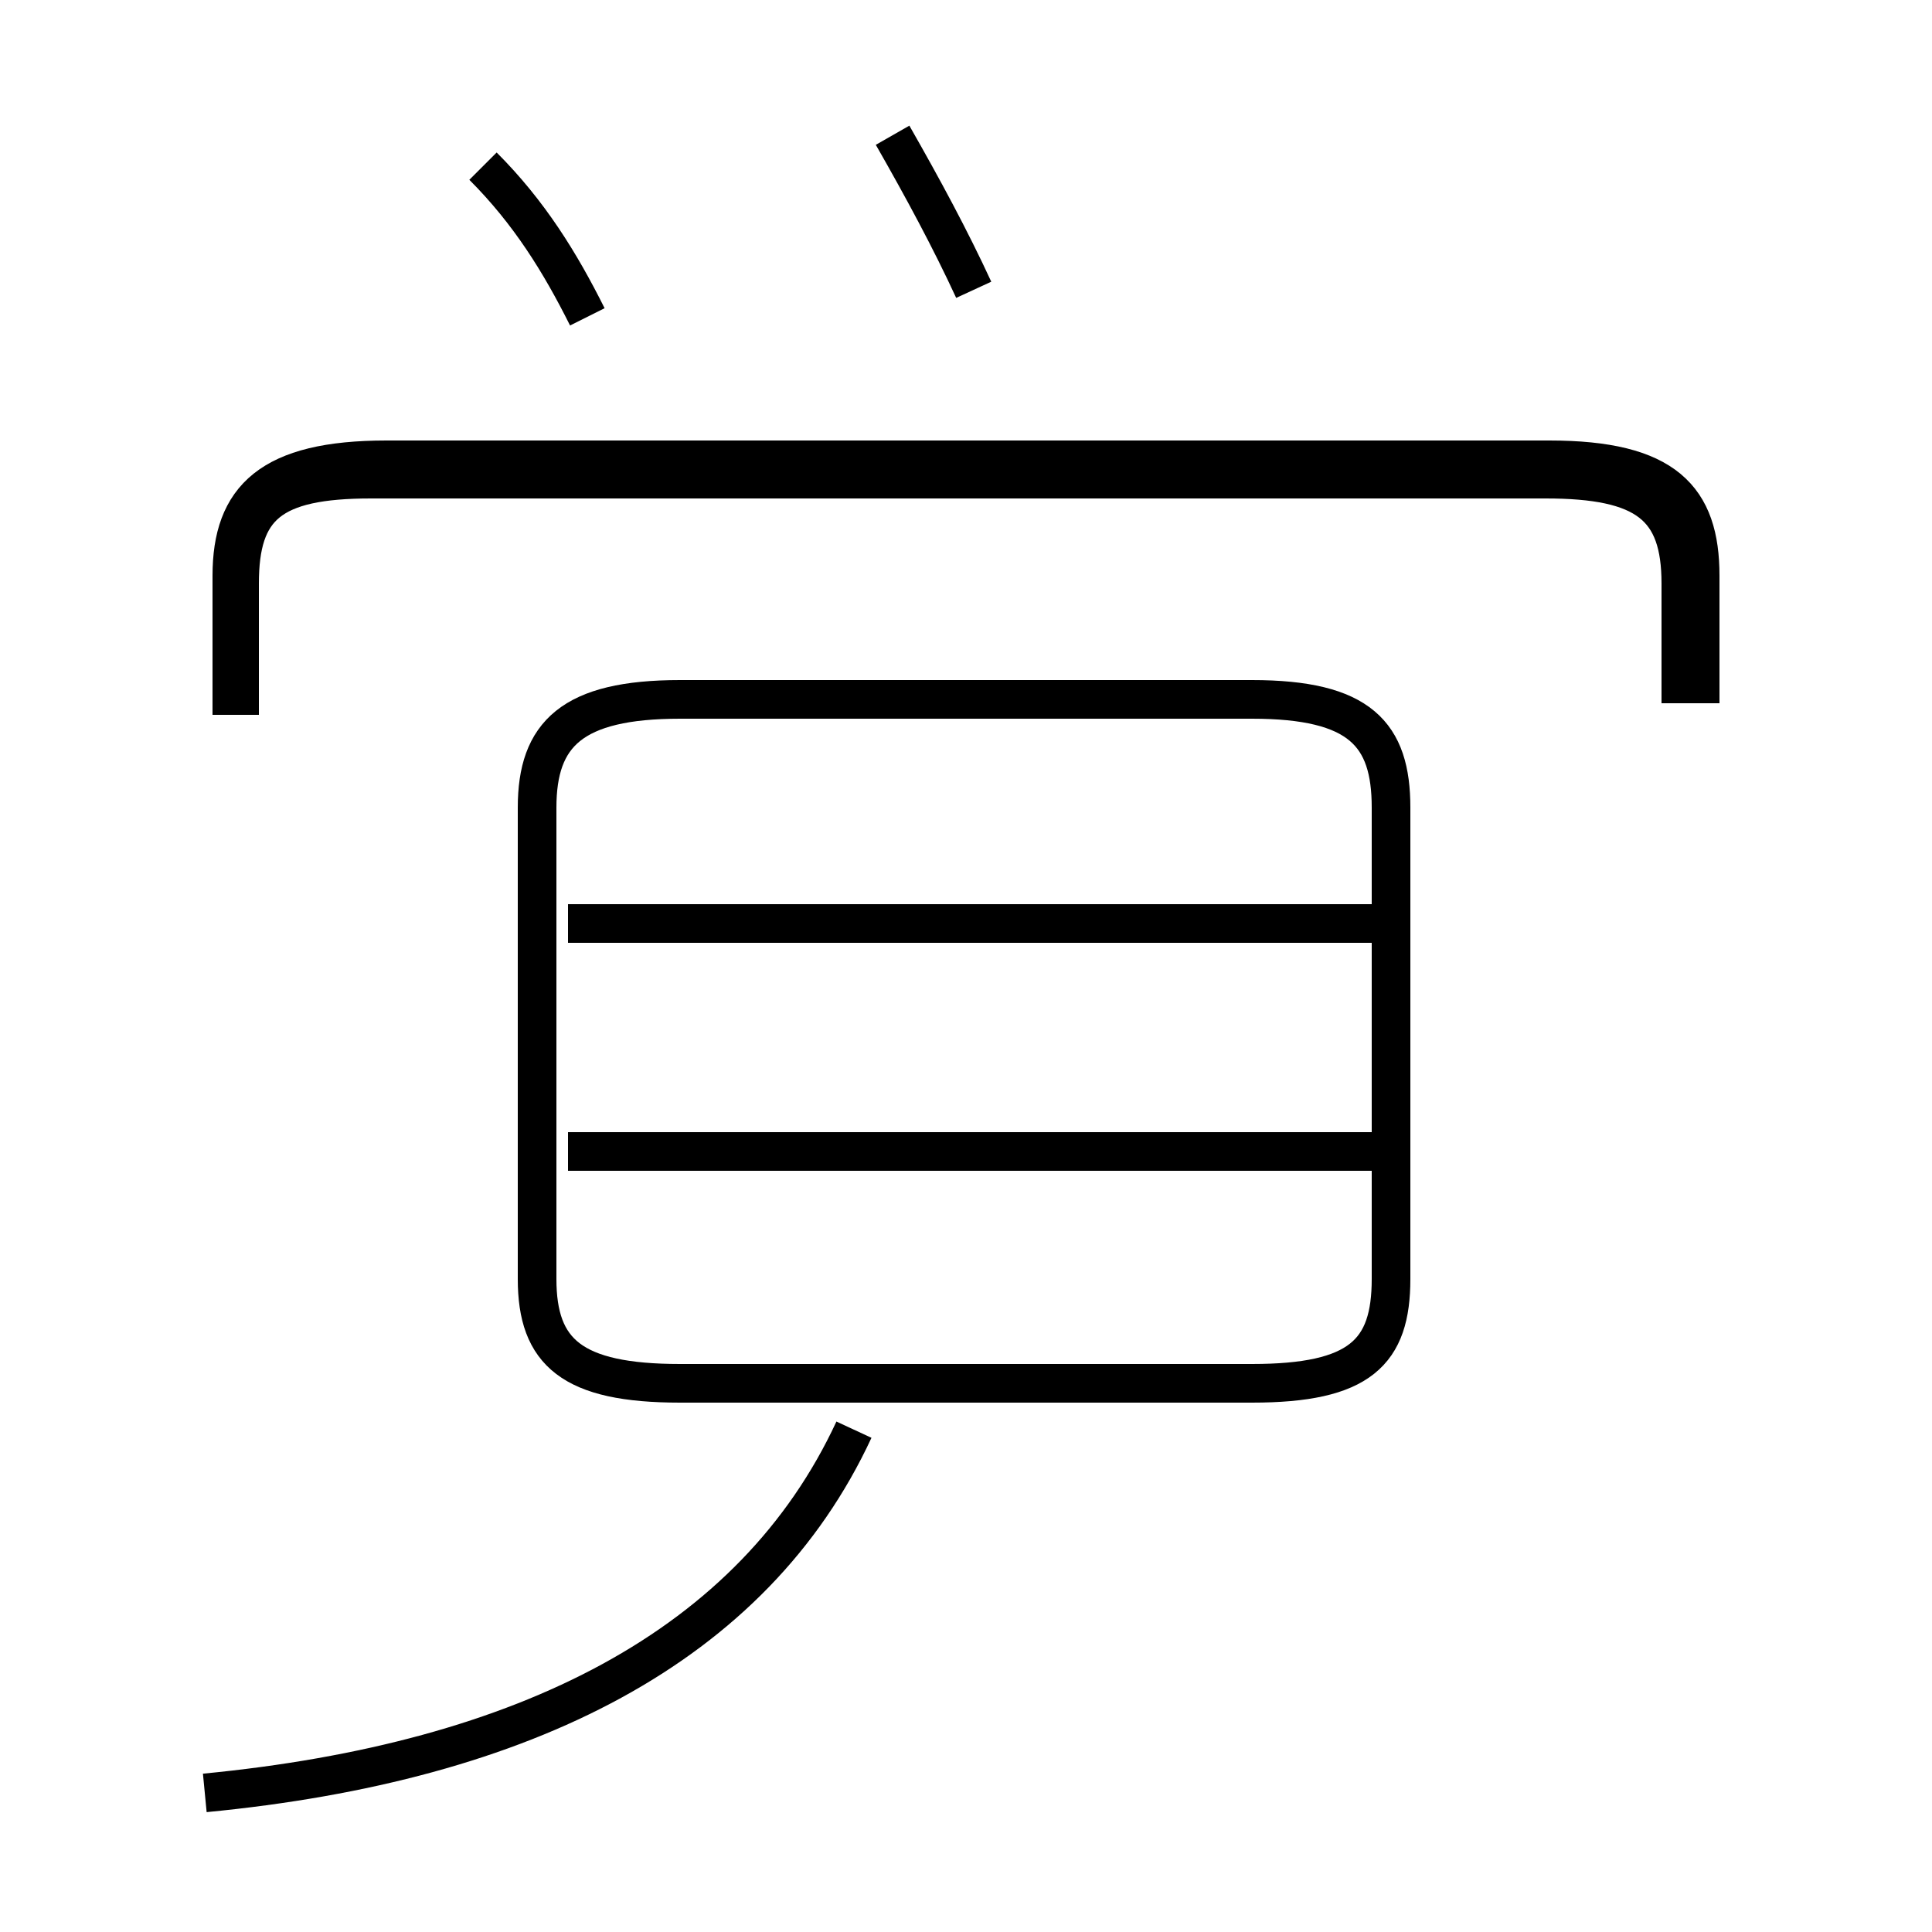 <?xml version='1.0' encoding='utf8'?>
<svg viewBox="0.0 -44.0 50.0 50.0" version="1.1" xmlns="http://www.w3.org/2000/svg">
<rect x="0.0" y="-44.0" width="50.0" height="50.0" fill="#808080" stroke="none"/>
<rect x="-1000" y="-1000" width="2000" height="2000" stroke="white" fill="white"/>
<g style="fill:none; stroke:#000000;  stroke-width:1">
<path d="M 15.2 35.8 C 14.5 37.2 13.7 38.5 12.5 39.7 M 25.2 36.5 C 24.6 37.8 23.9 39.1 23.1 40.5 M 6.2 25.5 L 6.2 28.9 C 6.2 30.9 7.0 31.6 9.6 31.6 L 40.0 31.6 C 42.6 31.6 43.5 30.9 43.5 28.9 L 43.5 25.8 M 44.0 25.8 L 44.0 29.1 C 44.0 31.1 43.1 32.1 40.1 32.1 L 10.0 32.1 C 7.0 32.1 6.0 31.1 6.0 29.1 L 6.0 25.5 M 5.3 -2.4 C 13.6 -1.6 19.5 1.4 22.1 7.0 M 17.6 8.2 L 32.4 8.2 C 35.2 8.2 36.0 9.0 36.0 10.9 L 36.0 23.1 C 36.0 25.0 35.2 25.9 32.4 25.9 L 17.6 25.9 C 14.8 25.9 13.9 25.0 13.9 23.1 L 13.9 10.9 C 13.9 9.0 14.8 8.2 17.6 8.2 Z M 36.0 14.2 L 14.7 14.2 M 36.0 20.1 L 14.7 20.1 " transform="scale(1, -1)" />
</g>
</svg>